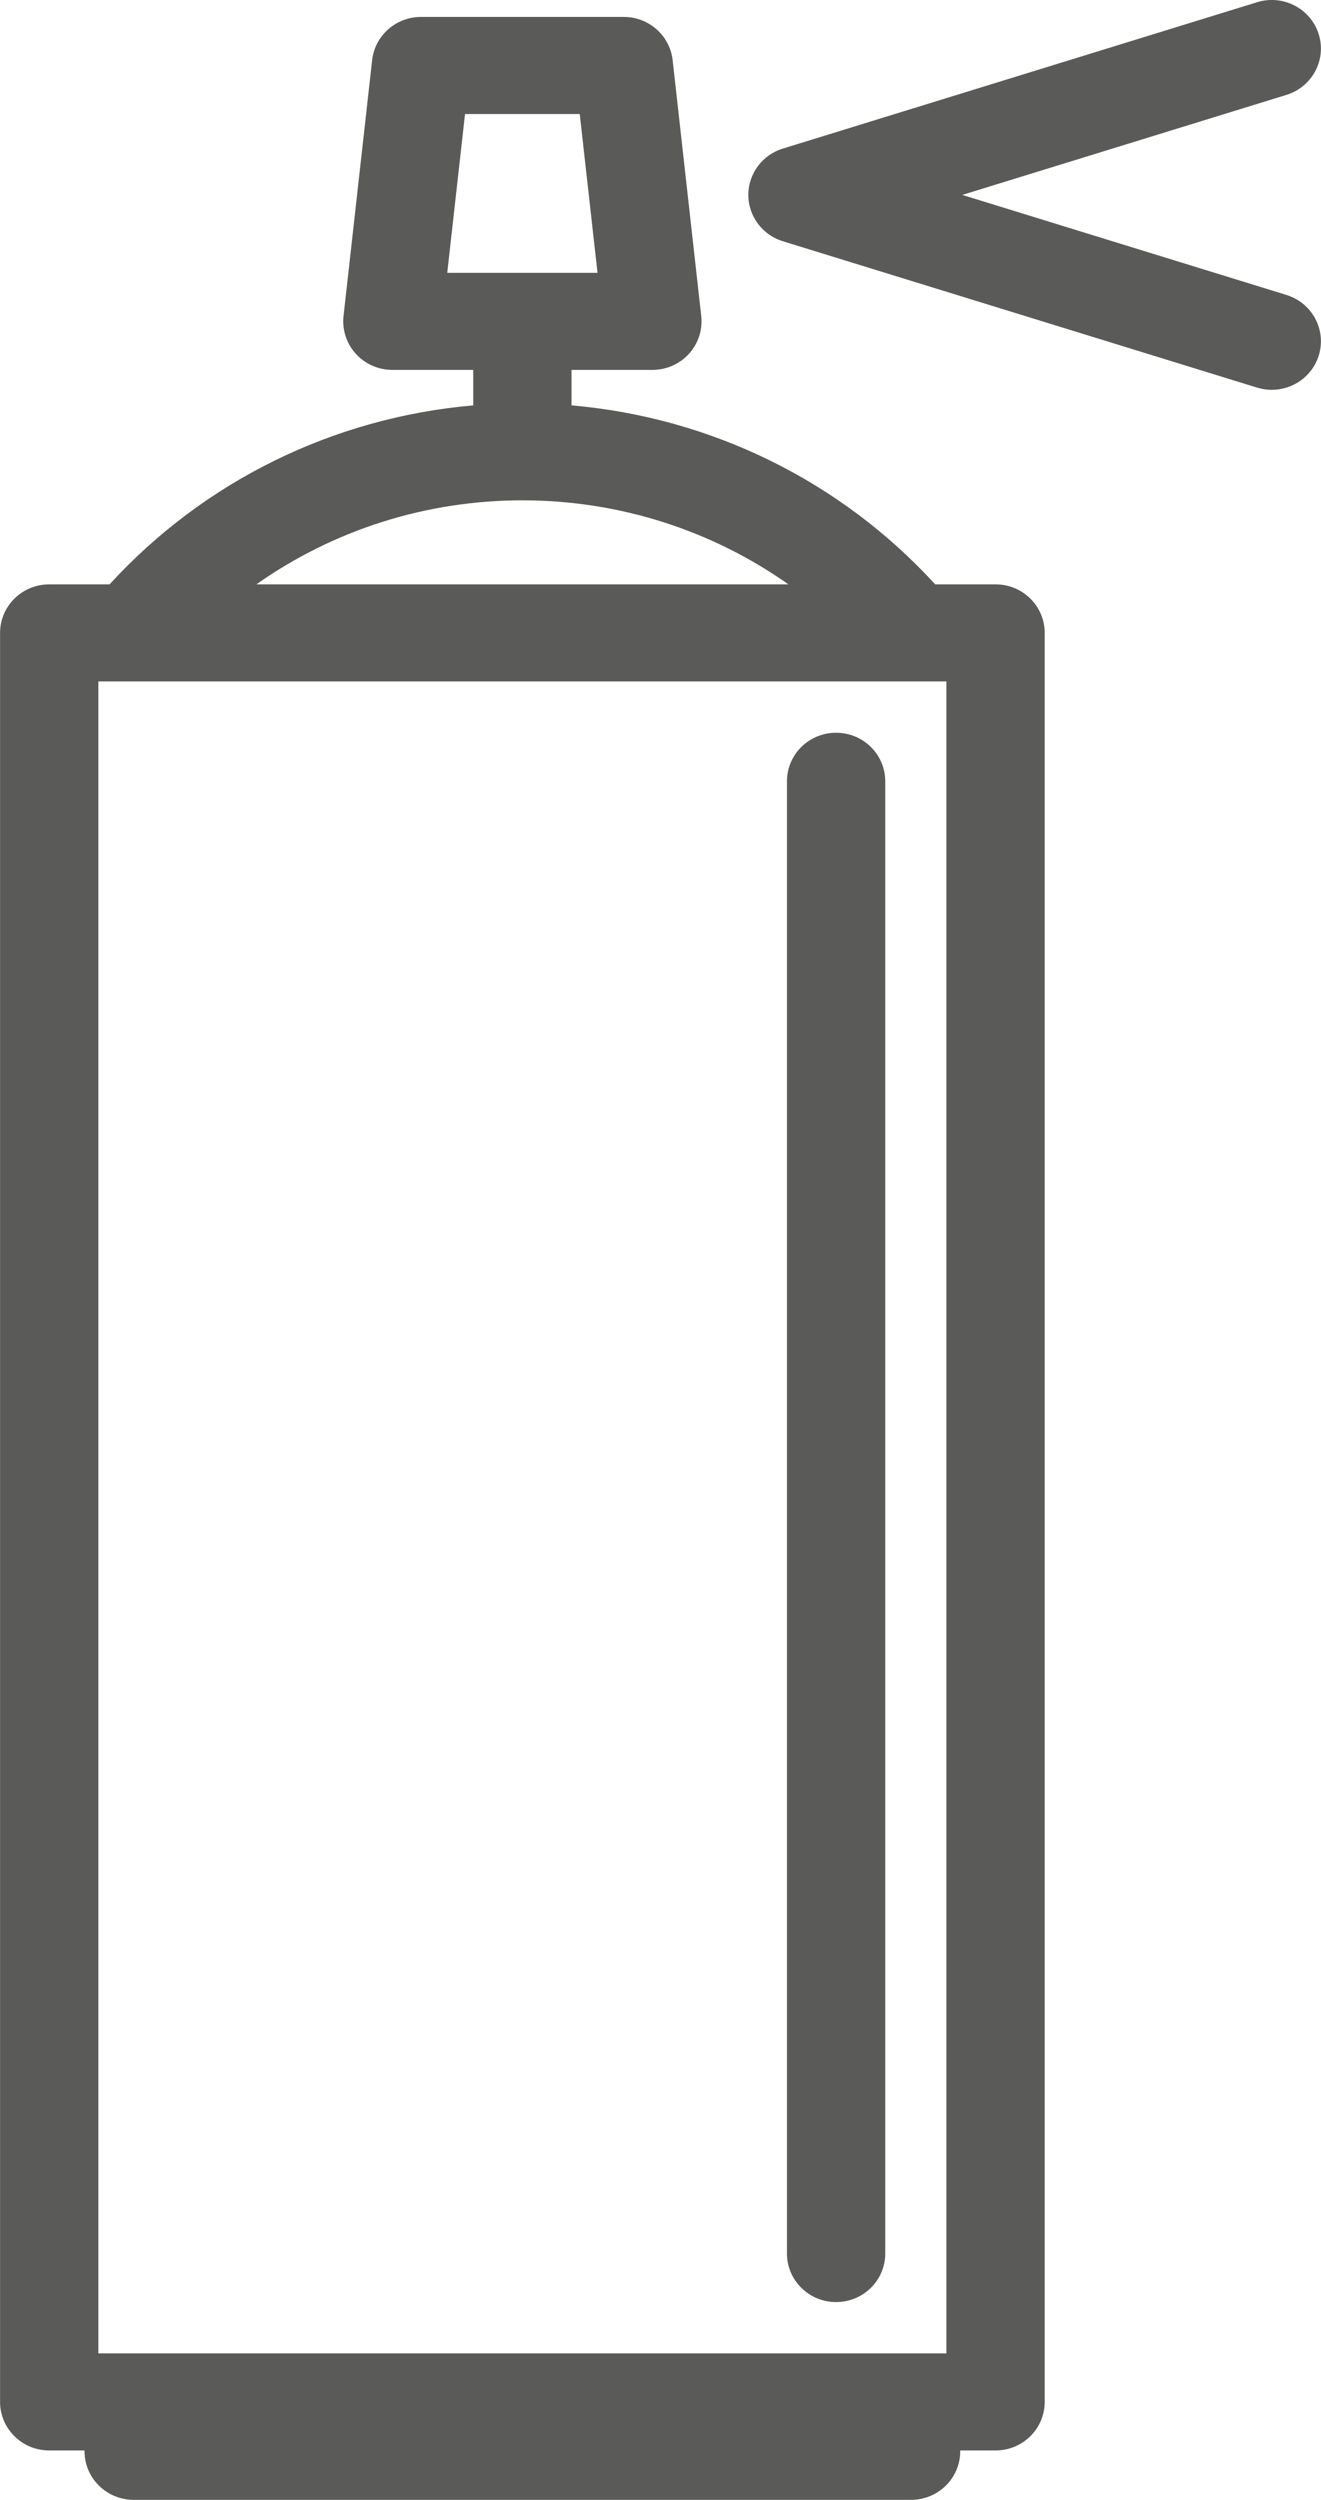 <?xml version="1.0" encoding="utf-8"?>
<!-- Generator: Adobe Illustrator 19.0.1, SVG Export Plug-In . SVG Version: 6.00 Build 0)  -->
<svg version="1.1" id="Слой_1" xmlns="http://www.w3.org/2000/svg" xmlns:xlink="http://www.w3.org/1999/xlink" x="0px" y="0px"
	 viewBox="-279 385.89 37 70" enable-background="new -279 385.89 37 70" xml:space="preserve">
<path id="path-1" fill="#5A5A59" d="M-242.968,388.547l-9.079,2.801l9.079,2.801c0.725,0.224,1.13,0.986,0.903,1.703
	c-0.184,0.581-0.727,0.954-1.313,0.954c-0.136,0-0.275-0.02-0.412-0.062l-13.284-4.099c-0.574-0.177-0.966-0.703-0.966-1.297
	c0-0.595,0.392-1.12,0.966-1.297l13.284-4.099c0.726-0.224,1.498,0.175,1.725,0.892
	C-241.838,387.561-242.243,388.323-242.968,388.547z M-259.702,395.796c-0.261,0.288-0.634,0.452-1.025,0.452h-2.265v0.993
	c3.912,0.34,7.539,2.118,10.186,5.012h1.691c0.76,0,1.376,0.609,1.376,1.359v49.535c0,0.751-0.616,1.36-1.376,1.36h-0.99v0.024
	c0,0.75-0.617,1.359-1.377,1.359h-21.773c-0.761,0-1.377-0.609-1.377-1.359v-0.024h-0.99c-0.76,0-1.376-0.609-1.376-1.36v-49.535
	c0-0.75,0.616-1.359,1.376-1.359h1.691c2.648-2.894,6.274-4.672,10.186-5.012v-0.993h-2.264c-0.392,0-0.765-0.164-1.026-0.452
	c-0.261-0.288-0.386-0.672-0.343-1.056l0.801-7.166c0.077-0.688,0.667-1.21,1.369-1.21h5.679c0.702,0,1.292,0.522,1.369,1.21
	l0.801,7.166C-259.316,395.124-259.441,395.508-259.702,395.796z M-276.245,404.971v46.817h23.753v-46.817H-276.245z
	 M-271.819,402.253h14.902c-2.152-1.518-4.744-2.353-7.451-2.353C-267.076,399.9-269.667,400.735-271.819,402.253z
	 M-262.762,389.083h-3.213l-0.498,4.447h4.209L-262.762,389.083z M-255.582,450.352c-0.76,0-1.376-0.609-1.376-1.359v-41.226
	c0-0.751,0.616-1.359,1.376-1.359c0.761,0,1.377,0.608,1.377,1.359v41.226C-254.205,449.743-254.821,450.352-255.582,450.352z"/>
</svg>
